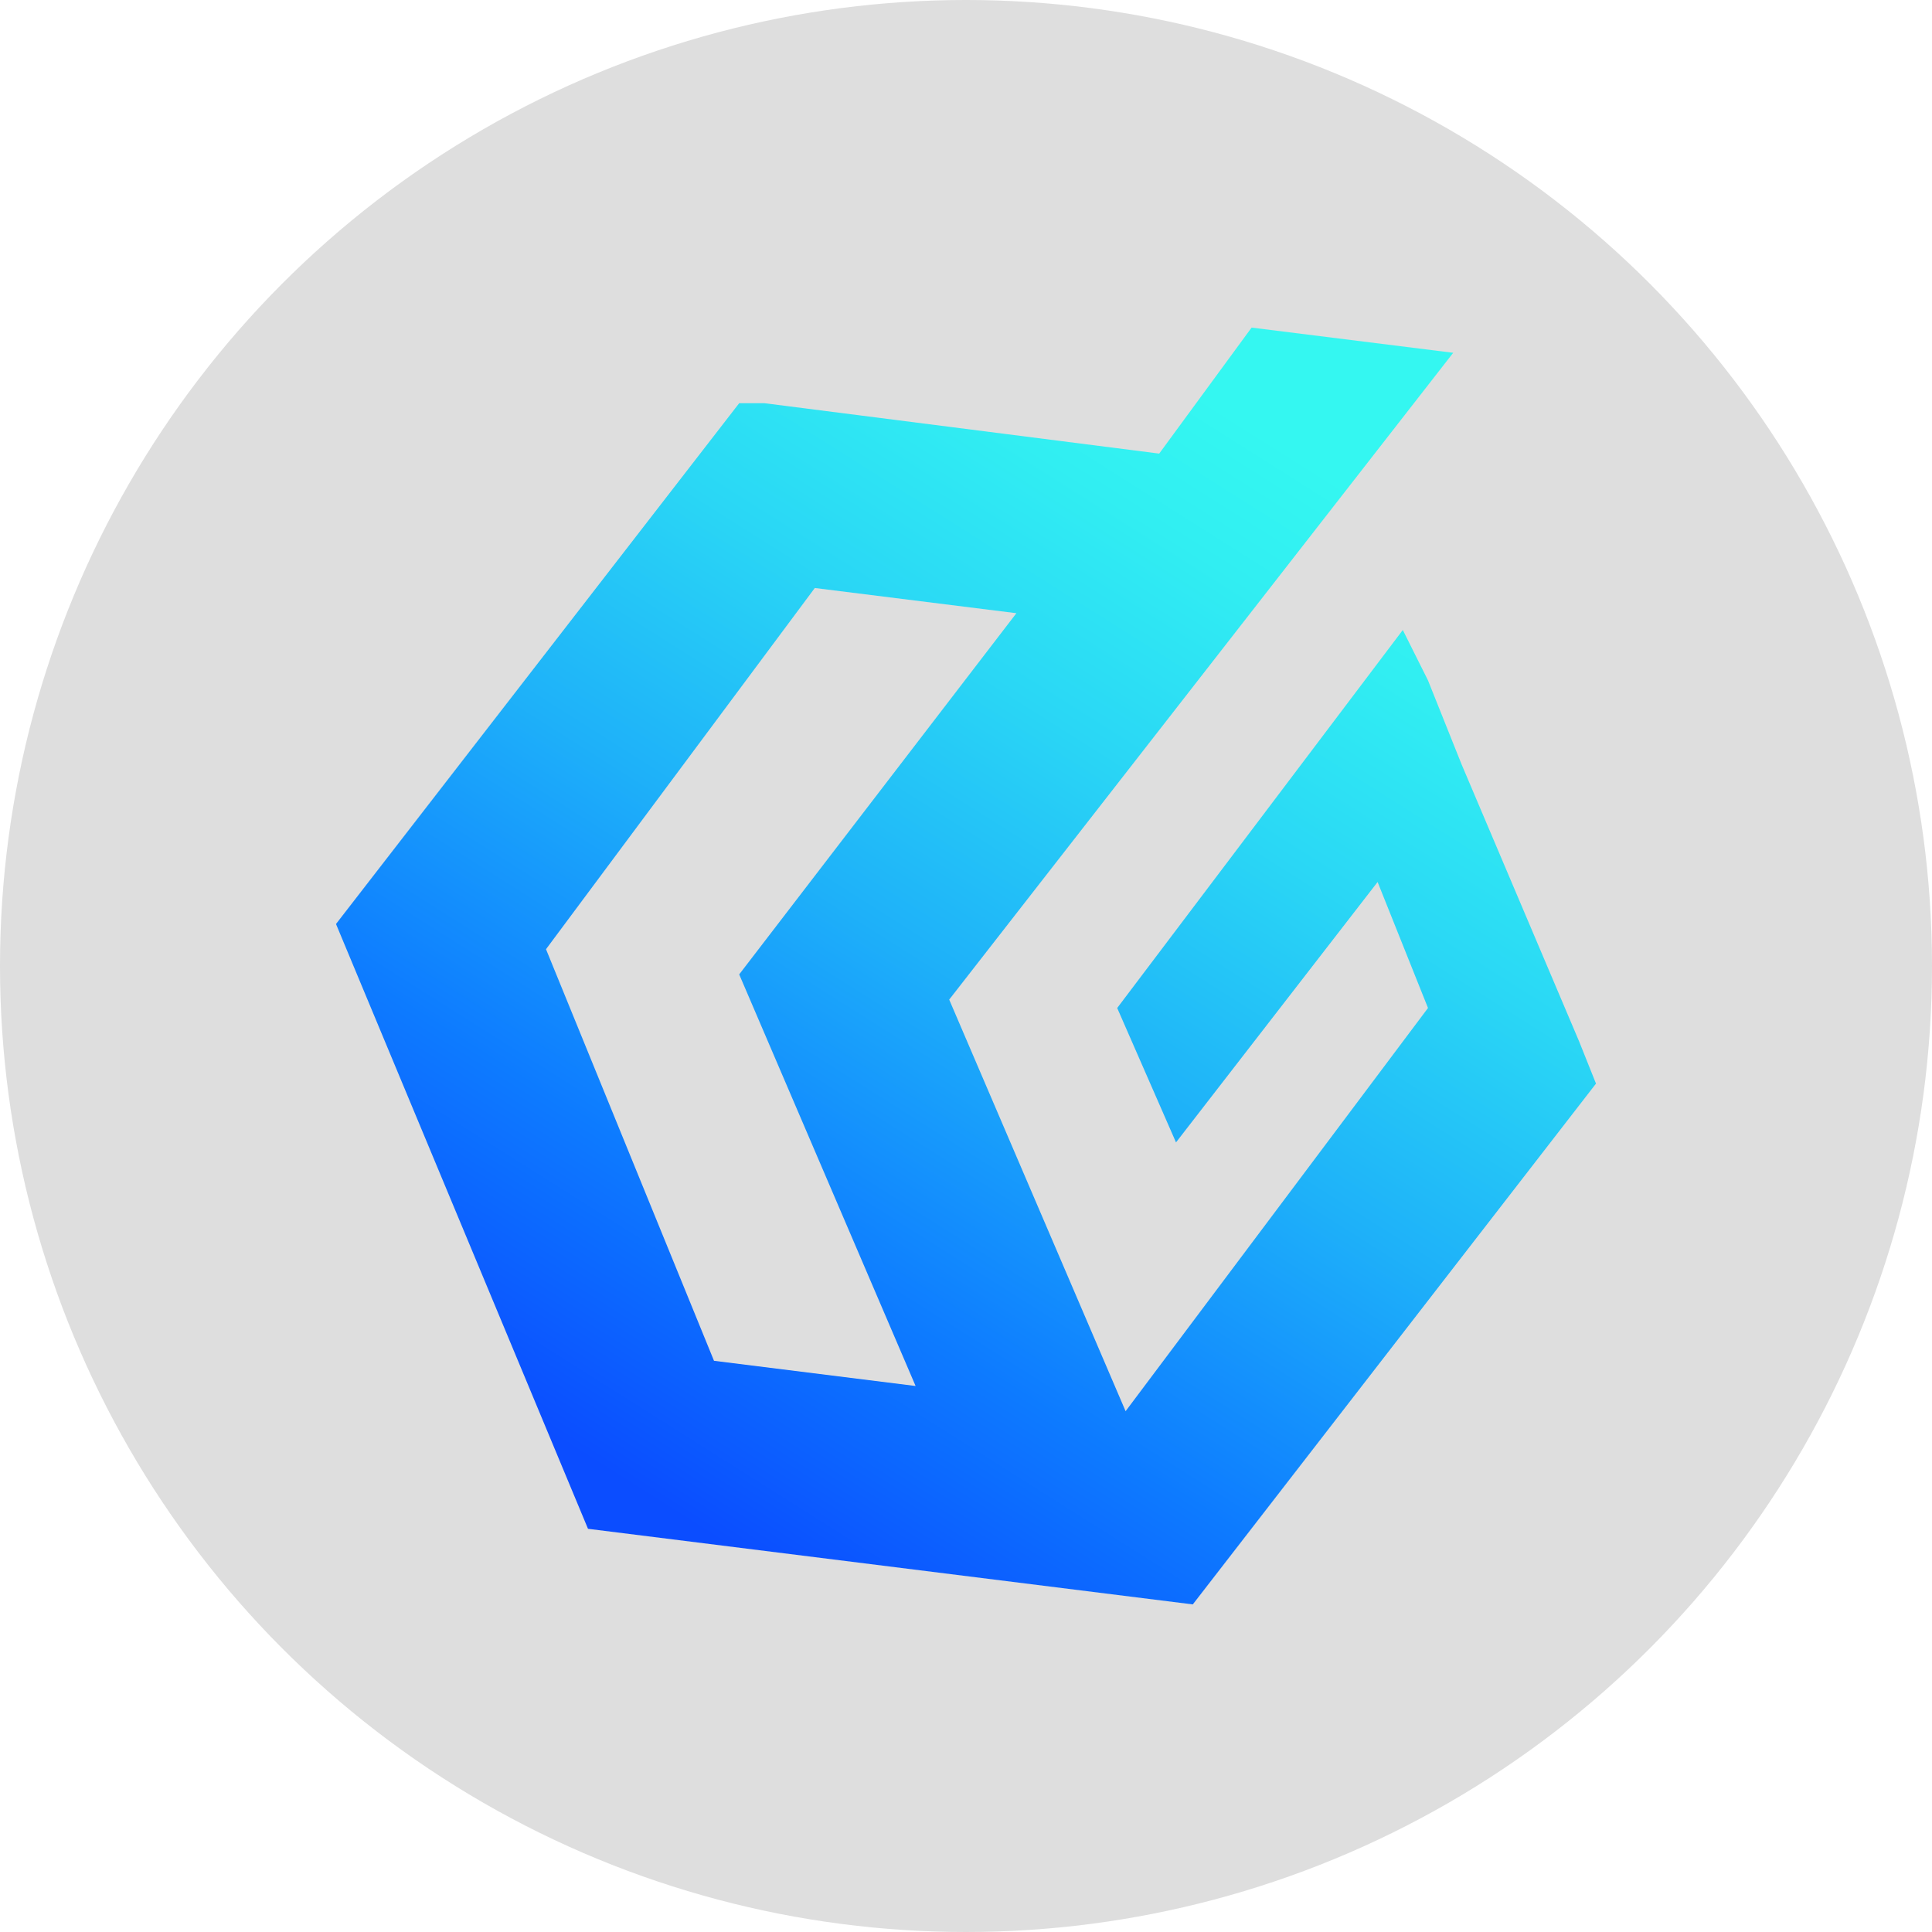 <?xml version="1.0" encoding="utf-8"?>
<!-- Generator: Adobe Illustrator 22.1.0, SVG Export Plug-In . SVG Version: 6.00 Build 0)  -->
<svg version="1.1" id="Слой_1" xmlns="http://www.w3.org/2000/svg" xmlns:xlink="http://www.w3.org/1999/xlink" x="0px" y="0px"
	width="23" height="23" viewBox="0 0 23 23" style="enable-background:new 0 0 23 23;" xml:space="preserve">
<style type="text/css">
	.st0{fill:#DEDEDE;}
	.st1{fill:url(#SVGID_1_);}
</style>
<g>
	<circle class="st0" cx="11.5" cy="11.5" r="11.5"/>
</g>
<linearGradient id="SVGID_1_" gradientUnits="userSpaceOnUse" x1="15.56" y1="17.521" x2="7.678" y2="5.034" gradientTransform="matrix(1 0 0 -1 0 23)">
	<stop  offset="0" style="stop-color:#34F7F1"/>
	<stop  offset="0.11" style="stop-color:#31EEF2"/>
	<stop  offset="0.28" style="stop-color:#2AD7F5"/>
	<stop  offset="0.5" style="stop-color:#1EB1F9"/>
	<stop  offset="0.75" style="stop-color:#0E7DFF"/>
	<stop  offset="0.76" style="stop-color:#0D7BFF"/>
	<stop  offset="0.99" style="stop-color:#0B4DFF"/>
</linearGradient>
<path class="st1" d="M14.2,19.1l4.8-6.2l-0.2-0.5l-1.4-3.3l0,0l-0.4-1l-0.3-0.6L13.3,12l0.7,1.6l2.4-3.1l0.6,1.5l-3.6,4.8h0
	l-2.1-4.9l6-7.7l-2.4-0.3l-1.1,1.5L9.1,4.8l-0.3,0L4,11l0,0l0,0l3,7.2L14.2,19.1L14.2,19.1L14.2,19.1z M8.8,11.6l2.1,4.9l-2.4-0.3
	l-2-4.9L9.7,7l2.4,0.3L8.8,11.6z"/>
</svg>
